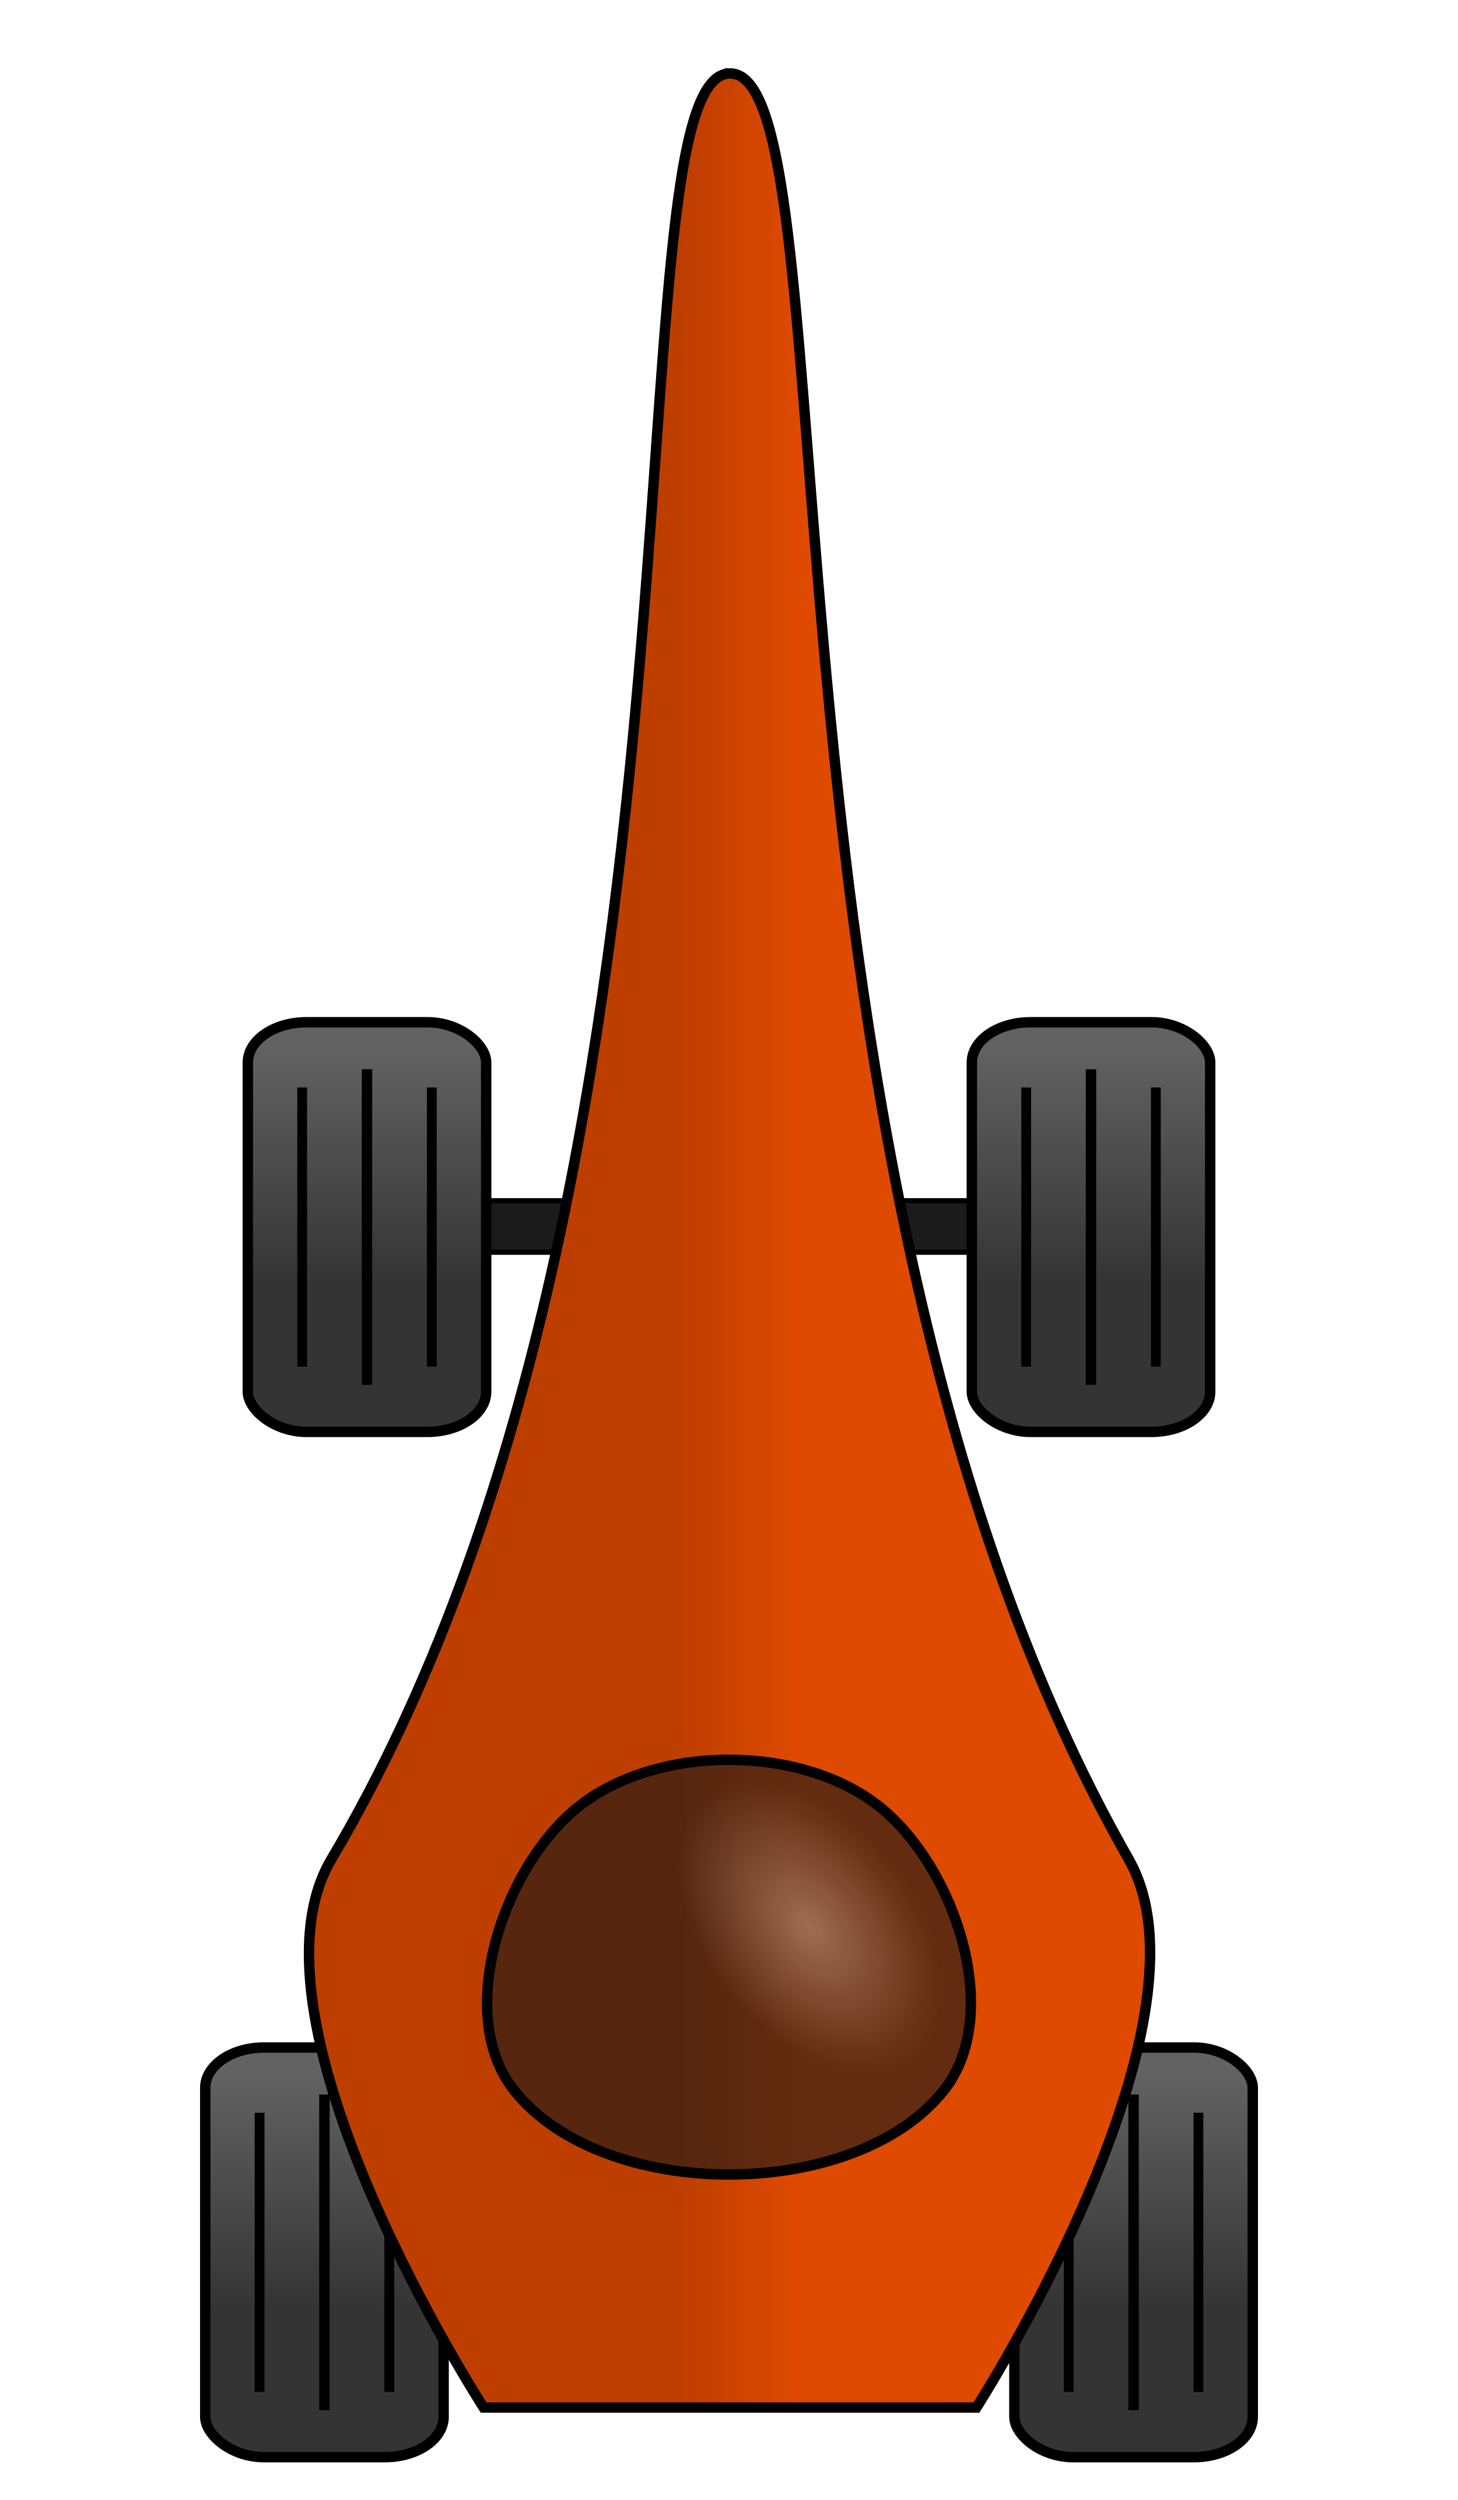<?xml version="1.0" encoding="UTF-8" standalone="no"?>
<!-- Created with Inkscape (http://www.inkscape.org/) -->

<svg
   width="140mm"
   height="240mm"
   viewBox="0 0 140 240"
   version="1.1"
   id="svg1"
   sodipodi:docname="racecar.svg"
   inkscape:version="1.3.2 (091e20e, 2023-11-25)"
   xmlns:inkscape="http://www.inkscape.org/namespaces/inkscape"
   xmlns:sodipodi="http://sodipodi.sourceforge.net/DTD/sodipodi-0.dtd"
   xmlns:xlink="http://www.w3.org/1999/xlink"
   xmlns="http://www.w3.org/2000/svg"
   xmlns:svg="http://www.w3.org/2000/svg">
  <sodipodi:namedview
     id="namedview1"
     pagecolor="#ffffff"
     bordercolor="#000000"
     borderopacity="0.25"
     inkscape:showpageshadow="2"
     inkscape:pageopacity="0.0"
     inkscape:pagecheckerboard="0"
     inkscape:deskcolor="#d1d1d1"
     inkscape:document-units="mm"
     inkscape:zoom="0.36079216"
     inkscape:cx="90.079562"
     inkscape:cy="663.81708"
     inkscape:window-width="1472"
     inkscape:window-height="818"
     inkscape:window-x="0"
     inkscape:window-y="37"
     inkscape:window-maximized="1"
     inkscape:current-layer="g15" />
  <defs
     id="defs1">
    <linearGradient
       id="linearGradient11"
       inkscape:collect="always">
      <stop
         style="stop-color:#de4a00;stop-opacity:1;"
         offset="0"
         id="stop12" />
      <stop
         style="stop-color:#be3e00;stop-opacity:1;"
         offset="1"
         id="stop13" />
    </linearGradient>
    <linearGradient
       id="linearGradient10"
       inkscape:collect="always">
      <stop
         style="stop-color:#7f7f7f;stop-opacity:0.946;"
         offset="0"
         id="stop10" />
      <stop
         style="stop-color:#181818;stop-opacity:0.896;"
         offset="1"
         id="stop11" />
    </linearGradient>
    <linearGradient
       id="linearGradient1"
       inkscape:collect="always">
      <stop
         style="stop-color:#626262;stop-opacity:1;"
         offset="0"
         id="stop1" />
      <stop
         style="stop-color:#343434;stop-opacity:1;"
         offset="1"
         id="stop2" />
    </linearGradient>
    <linearGradient
       inkscape:collect="always"
       xlink:href="#linearGradient1"
       id="linearGradient2"
       x1="32.543"
       y1="98.484"
       x2="32.543"
       y2="121.049"
       gradientUnits="userSpaceOnUse" />
    <linearGradient
       inkscape:collect="always"
       xlink:href="#linearGradient1"
       id="linearGradient2-9"
       x1="32.543"
       y1="98.484"
       x2="32.543"
       y2="121.049"
       gradientUnits="userSpaceOnUse" />
    <linearGradient
       inkscape:collect="always"
       xlink:href="#linearGradient1"
       id="linearGradient8"
       gradientUnits="userSpaceOnUse"
       x1="32.543"
       y1="98.484"
       x2="32.543"
       y2="121.049" />
    <linearGradient
       inkscape:collect="always"
       xlink:href="#linearGradient1"
       id="linearGradient9"
       gradientUnits="userSpaceOnUse"
       x1="32.543"
       y1="98.484"
       x2="32.543"
       y2="121.049" />
    <radialGradient
       inkscape:collect="always"
       xlink:href="#linearGradient10"
       id="radialGradient11"
       cx="114.808"
       cy="219.36"
       fx="114.808"
       fy="219.36"
       r="23.728"
       gradientTransform="matrix(0.417,0.534,-0.335,0.262,138.342,102.824)"
       gradientUnits="userSpaceOnUse" />
    <linearGradient
       inkscape:collect="always"
       xlink:href="#linearGradient11"
       id="linearGradient13"
       x1="111.599"
       y1="155.654"
       x2="100.441"
       y2="155.654"
       gradientUnits="userSpaceOnUse" />
  </defs>
  <g
     inkscape:label="Layer 1"
     inkscape:groupmode="layer"
     id="layer1">
    <g
       id="g15"
       transform="translate(-35,-36.557)">
      <rect
         style="fill:#1b1b1b;fill-opacity:1;stroke:#000000;stroke-width:0.5;stroke-dasharray:none;stroke-opacity:1"
         id="rect14"
         width="71.629"
         height="4.941"
         x="69.186"
         y="250.295"
         ry="0" />
      <rect
         style="fill:#1b1b1b;fill-opacity:1;stroke:#000000;stroke-width:0.5;stroke-dasharray:none;stroke-opacity:1"
         id="rect13"
         width="71.629"
         height="4.941"
         x="69.186"
         y="151.837"
         ry="0" />
      <g
         id="g2"
         transform="translate(33.593,137.065)">
        <rect
           style="fill:url(#linearGradient2);fill-opacity:1;stroke:#000000;stroke-width:1;stroke-dasharray:none;stroke-opacity:1"
           id="rect1"
           width="22.888"
           height="39.329"
           x="21.115"
           y="96.066"
           ry="3.868"
           rx="5.641" />
        <path
           style="fill:#626262;fill-opacity:1;stroke:#000000;stroke-width:1;stroke-dasharray:none;stroke-opacity:1"
           d="m 32.559,100.579 v 30.303"
           id="path1" />
        <path
           style="fill:#626262;fill-opacity:1;stroke:#000000;stroke-width:0.94;stroke-dasharray:none;stroke-opacity:1"
           d="m 38.785,102.33 v 26.801"
           id="path1-3" />
        <path
           style="fill:#626262;fill-opacity:1;stroke:#000000;stroke-width:0.94;stroke-dasharray:none;stroke-opacity:1"
           d="m 26.334,102.33 v 26.801"
           id="path1-0" />
      </g>
      <g
         id="g2-7"
         transform="translate(111.289,137.065)">
        <rect
           style="fill:url(#linearGradient2-9);fill-opacity:1;stroke:#000000;stroke-width:1;stroke-dasharray:none;stroke-opacity:1"
           id="rect1-2"
           width="22.888"
           height="39.329"
           x="21.115"
           y="96.066"
           ry="3.868"
           rx="5.641" />
        <path
           style="fill:#626262;fill-opacity:1;stroke:#000000;stroke-width:1;stroke-dasharray:none;stroke-opacity:1"
           d="m 32.559,100.579 v 30.303"
           id="path1-36" />
        <path
           style="fill:#626262;fill-opacity:1;stroke:#000000;stroke-width:0.94;stroke-dasharray:none;stroke-opacity:1"
           d="m 38.785,102.33 v 26.801"
           id="path1-3-5" />
        <path
           style="fill:#626262;fill-opacity:1;stroke:#000000;stroke-width:0.94;stroke-dasharray:none;stroke-opacity:1"
           d="m 26.334,102.33 v 26.801"
           id="path1-0-5" />
      </g>
      <g
         id="g5"
         transform="translate(37.68,38.632)">
        <rect
           style="fill:url(#linearGradient9);fill-opacity:1;stroke:#000000;stroke-width:1;stroke-dasharray:none;stroke-opacity:1"
           id="rect3"
           width="22.888"
           height="39.329"
           x="21.115"
           y="96.066"
           ry="3.868"
           rx="5.641" />
        <path
           style="fill:#626262;fill-opacity:1;stroke:#000000;stroke-width:1;stroke-dasharray:none;stroke-opacity:1"
           d="m 32.559,100.579 v 30.303"
           id="path3" />
        <path
           style="fill:#626262;fill-opacity:1;stroke:#000000;stroke-width:0.94;stroke-dasharray:none;stroke-opacity:1"
           d="m 38.785,102.33 v 26.801"
           id="path4" />
        <path
           style="fill:#626262;fill-opacity:1;stroke:#000000;stroke-width:0.94;stroke-dasharray:none;stroke-opacity:1"
           d="m 26.334,102.33 v 26.801"
           id="path5" />
      </g>
      <g
         id="g8"
         transform="translate(107.202,38.632)">
        <rect
           style="fill:url(#linearGradient8);fill-opacity:1;stroke:#000000;stroke-width:1;stroke-dasharray:none;stroke-opacity:1"
           id="rect5"
           width="22.888"
           height="39.329"
           x="21.115"
           y="96.066"
           ry="3.868"
           rx="5.641" />
        <path
           style="fill:#626262;fill-opacity:1;stroke:#000000;stroke-width:1;stroke-dasharray:none;stroke-opacity:1"
           d="m 32.559,100.579 v 30.303"
           id="path6" />
        <path
           style="fill:#626262;fill-opacity:1;stroke:#000000;stroke-width:0.94;stroke-dasharray:none;stroke-opacity:1"
           d="m 38.785,102.33 v 26.801"
           id="path7" />
        <path
           style="fill:#626262;fill-opacity:1;stroke:#000000;stroke-width:0.94;stroke-dasharray:none;stroke-opacity:1"
           d="m 26.334,102.33 v 26.801"
           id="path8" />
      </g>
      <path
         id="path9"
         style="fill:url(#linearGradient13);stroke:#000000;stroke-width:1;stroke-dasharray:none"
         inkscape:transform-center-x="4.4126728e-06"
         inkscape:transform-center-y="-7.288641"
         d="m 105.099,43.609 c 12.131,0 0.569,105.285 38.283,171.449 9.018,15.821 -14.623,52.639 -14.623,52.639 H 81.438 c 0,0 -23.915,-36.978 -14.623,-52.639 C 105.799,149.353 92.968,43.609 105.099,43.609 Z"
         sodipodi:nodetypes="zsccsz" />
      <path
         id="rect9"
         style="fill:url(#radialGradient11);fill-opacity:0.697;stroke:#000000"
         d="m 90.524,210.029 c 7.536,-6.029 21.415,-6.029 28.951,0 7.27,5.816 11.947,19.978 6.131,27.248 -8.582,10.727 -32.631,10.727 -41.213,0 -5.816,-7.27 -1.139,-21.432 6.131,-27.248 z"
         sodipodi:nodetypes="sssss" />
    </g>
  </g>
</svg>
